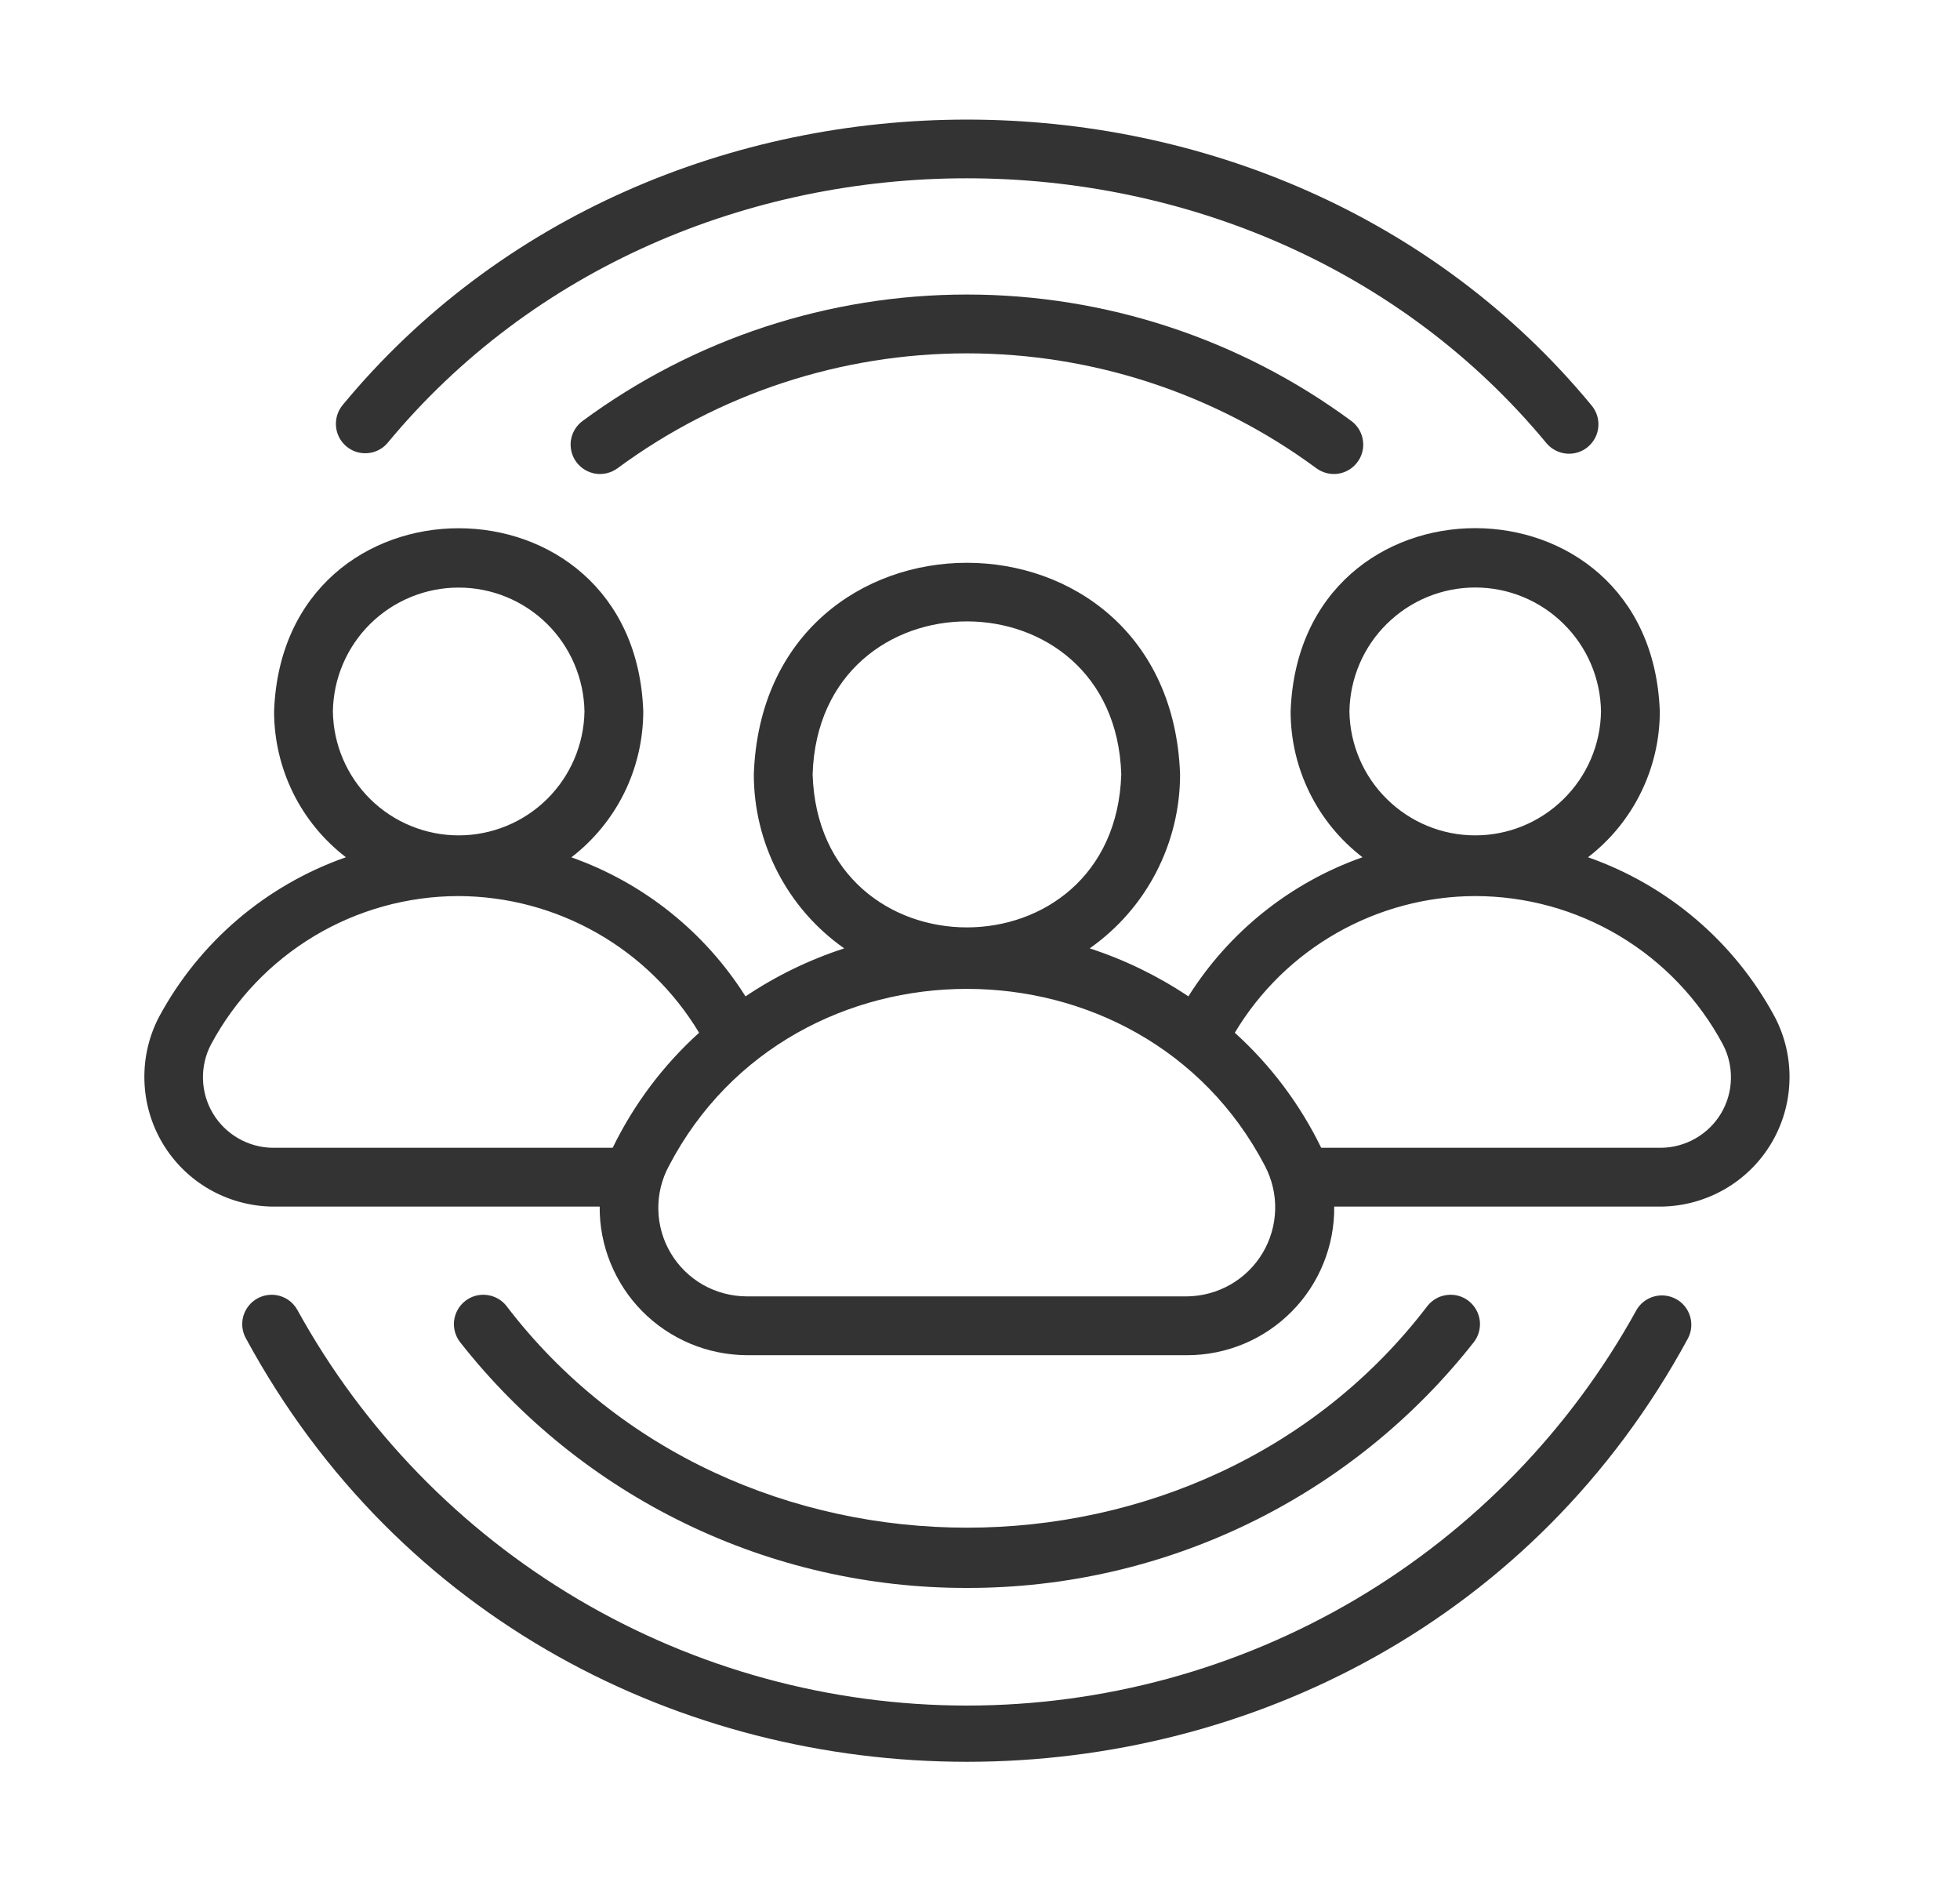 <svg width="25" height="24" viewBox="0 0 25 24" fill="none" xmlns="http://www.w3.org/2000/svg">
    <path d="M3.793 16.705C3.769 16.662 3.737 16.624 3.699 16.593C3.66 16.562 3.616 16.54 3.569 16.526C3.521 16.512 3.472 16.508 3.423 16.514C3.374 16.519 3.327 16.534 3.284 16.558C3.24 16.582 3.202 16.614 3.172 16.652C3.141 16.691 3.118 16.735 3.104 16.782C3.077 16.878 3.088 16.981 3.137 17.068C7.04 24.268 17.628 24.266 21.53 17.068C21.576 16.981 21.585 16.88 21.557 16.786C21.529 16.692 21.465 16.613 21.379 16.566C21.293 16.519 21.193 16.507 21.098 16.533C21.004 16.559 20.923 16.62 20.874 16.705C20.032 18.233 18.795 19.507 17.293 20.395C15.791 21.282 14.078 21.75 12.333 21.75C10.589 21.75 8.876 21.282 7.374 20.395C5.871 19.507 4.635 18.233 3.793 16.705ZM19.728 5.655C19.793 5.73 19.885 5.777 19.984 5.785C20.083 5.793 20.182 5.761 20.257 5.696C20.333 5.631 20.38 5.539 20.387 5.44C20.395 5.341 20.363 5.243 20.298 5.167C16.286 0.311 8.38 0.311 4.368 5.168C4.307 5.244 4.277 5.341 4.286 5.439C4.294 5.536 4.341 5.626 4.415 5.69C4.49 5.754 4.586 5.786 4.684 5.779C4.782 5.773 4.873 5.728 4.938 5.655C8.664 1.146 16.003 1.147 19.728 5.655V5.655Z" fill="#333333"/>
    <path d="M7.43 5.369C7.35 5.428 7.297 5.517 7.282 5.615C7.268 5.713 7.293 5.814 7.352 5.893C7.412 5.973 7.5 6.026 7.599 6.041C7.697 6.055 7.797 6.03 7.877 5.971C9.168 5.019 10.73 4.506 12.333 4.506C13.937 4.506 15.499 5.019 16.79 5.971C16.87 6.03 16.97 6.055 17.068 6.041C17.167 6.026 17.255 5.973 17.314 5.893C17.374 5.814 17.399 5.713 17.384 5.615C17.37 5.517 17.317 5.428 17.237 5.369C15.817 4.321 14.098 3.756 12.333 3.756C10.569 3.756 8.85 4.321 7.43 5.369ZM12.333 20.25C13.578 20.252 14.806 19.972 15.926 19.429C17.045 18.887 18.027 18.097 18.796 17.119C18.858 17.041 18.886 16.942 18.875 16.843C18.863 16.744 18.813 16.654 18.735 16.592C18.657 16.53 18.558 16.502 18.459 16.514C18.36 16.525 18.27 16.575 18.208 16.653C15.332 20.425 9.335 20.424 6.459 16.653C6.397 16.575 6.307 16.525 6.208 16.514C6.109 16.502 6.01 16.53 5.932 16.592C5.854 16.654 5.804 16.744 5.792 16.843C5.781 16.942 5.809 17.041 5.871 17.119C6.64 18.097 7.621 18.887 8.741 19.429C9.861 19.972 11.089 20.252 12.333 20.25Z" fill="#333333"/>
    <path d="M2.031 12.963C1.899 13.213 1.834 13.494 1.842 13.777C1.849 14.06 1.929 14.336 2.074 14.58C2.219 14.823 2.424 15.025 2.669 15.166C2.915 15.307 3.192 15.383 3.476 15.387H7.649C7.647 15.634 7.694 15.88 7.788 16.109C7.881 16.338 8.019 16.547 8.193 16.723C8.367 16.898 8.574 17.038 8.802 17.134C9.03 17.23 9.275 17.28 9.523 17.282H15.144C15.392 17.282 15.637 17.232 15.866 17.137C16.095 17.041 16.302 16.901 16.476 16.725C16.651 16.549 16.788 16.34 16.881 16.11C16.974 15.88 17.021 15.635 17.018 15.387H21.191C21.474 15.383 21.752 15.307 21.997 15.166C22.243 15.025 22.448 14.823 22.593 14.58C22.738 14.336 22.818 14.06 22.825 13.777C22.833 13.494 22.767 13.213 22.635 12.963C22.123 12.013 21.274 11.289 20.255 10.932C20.54 10.713 20.771 10.431 20.929 10.109C21.088 9.787 21.171 9.432 21.171 9.073C21.059 5.956 16.573 5.956 16.462 9.073C16.462 9.432 16.545 9.787 16.704 10.109C16.863 10.432 17.094 10.713 17.379 10.932C16.459 11.256 15.677 11.882 15.158 12.706C14.768 12.445 14.345 12.239 13.899 12.094C14.255 11.844 14.546 11.512 14.746 11.126C14.947 10.739 15.052 10.311 15.052 9.875C14.925 6.278 9.742 6.277 9.615 9.875C9.615 10.311 9.72 10.739 9.921 11.126C10.121 11.512 10.412 11.844 10.768 12.094C10.322 12.239 9.898 12.445 9.509 12.706C8.989 11.883 8.207 11.258 7.288 10.933C7.573 10.714 7.804 10.432 7.963 10.11C8.122 9.787 8.204 9.432 8.205 9.073C8.097 5.96 3.606 5.955 3.496 9.073C3.496 9.432 3.579 9.787 3.737 10.109C3.896 10.432 4.127 10.713 4.412 10.932C3.393 11.289 2.544 12.013 2.031 12.963ZM17.212 9.073C17.219 8.651 17.39 8.249 17.691 7.954C17.991 7.658 18.395 7.492 18.817 7.492C19.238 7.492 19.642 7.658 19.942 7.954C20.243 8.249 20.415 8.651 20.421 9.073C20.415 9.494 20.243 9.896 19.942 10.191C19.642 10.487 19.238 10.653 18.817 10.653C18.395 10.653 17.991 10.487 17.691 10.191C17.39 9.896 17.219 9.494 17.212 9.073ZM18.814 11.427C19.462 11.427 20.099 11.602 20.656 11.935C21.213 12.268 21.669 12.746 21.975 13.318C22.047 13.454 22.082 13.607 22.078 13.761C22.075 13.915 22.031 14.065 21.953 14.197C21.874 14.329 21.763 14.439 21.629 14.516C21.496 14.593 21.345 14.635 21.191 14.637H16.852C16.582 14.082 16.208 13.584 15.75 13.17C16.067 12.64 16.516 12.201 17.053 11.896C17.59 11.591 18.196 11.429 18.814 11.427ZM10.365 9.875C10.447 7.274 14.22 7.274 14.302 9.875C14.219 12.477 10.447 12.477 10.365 9.875ZM16.134 14.867C16.224 15.039 16.27 15.231 16.265 15.425C16.26 15.62 16.205 15.81 16.106 15.977C16.006 16.144 15.866 16.283 15.697 16.38C15.529 16.477 15.338 16.529 15.144 16.532H9.523C9.328 16.531 9.136 16.48 8.966 16.384C8.797 16.287 8.655 16.148 8.555 15.98C8.455 15.812 8.401 15.621 8.397 15.426C8.393 15.231 8.44 15.038 8.533 14.867C10.105 11.858 14.562 11.859 16.134 14.867ZM4.246 9.073C4.252 8.652 4.424 8.25 4.724 7.954C5.024 7.659 5.429 7.493 5.85 7.493C6.272 7.493 6.676 7.659 6.976 7.954C7.276 8.25 7.448 8.652 7.455 9.073C7.448 9.494 7.276 9.896 6.976 10.192C6.676 10.487 6.272 10.653 5.85 10.653C5.429 10.653 5.024 10.487 4.724 10.192C4.424 9.896 4.252 9.494 4.246 9.073ZM5.847 11.427C6.465 11.429 7.073 11.59 7.611 11.896C8.149 12.201 8.598 12.64 8.917 13.17C8.459 13.584 8.085 14.082 7.815 14.637H3.476C3.322 14.635 3.171 14.593 3.038 14.516C2.905 14.439 2.793 14.329 2.715 14.197C2.636 14.065 2.593 13.915 2.589 13.761C2.585 13.607 2.62 13.454 2.692 13.318C2.998 12.747 3.453 12.27 4.008 11.937C4.564 11.604 5.199 11.428 5.847 11.427Z" fill="#333333"/>
</svg>
